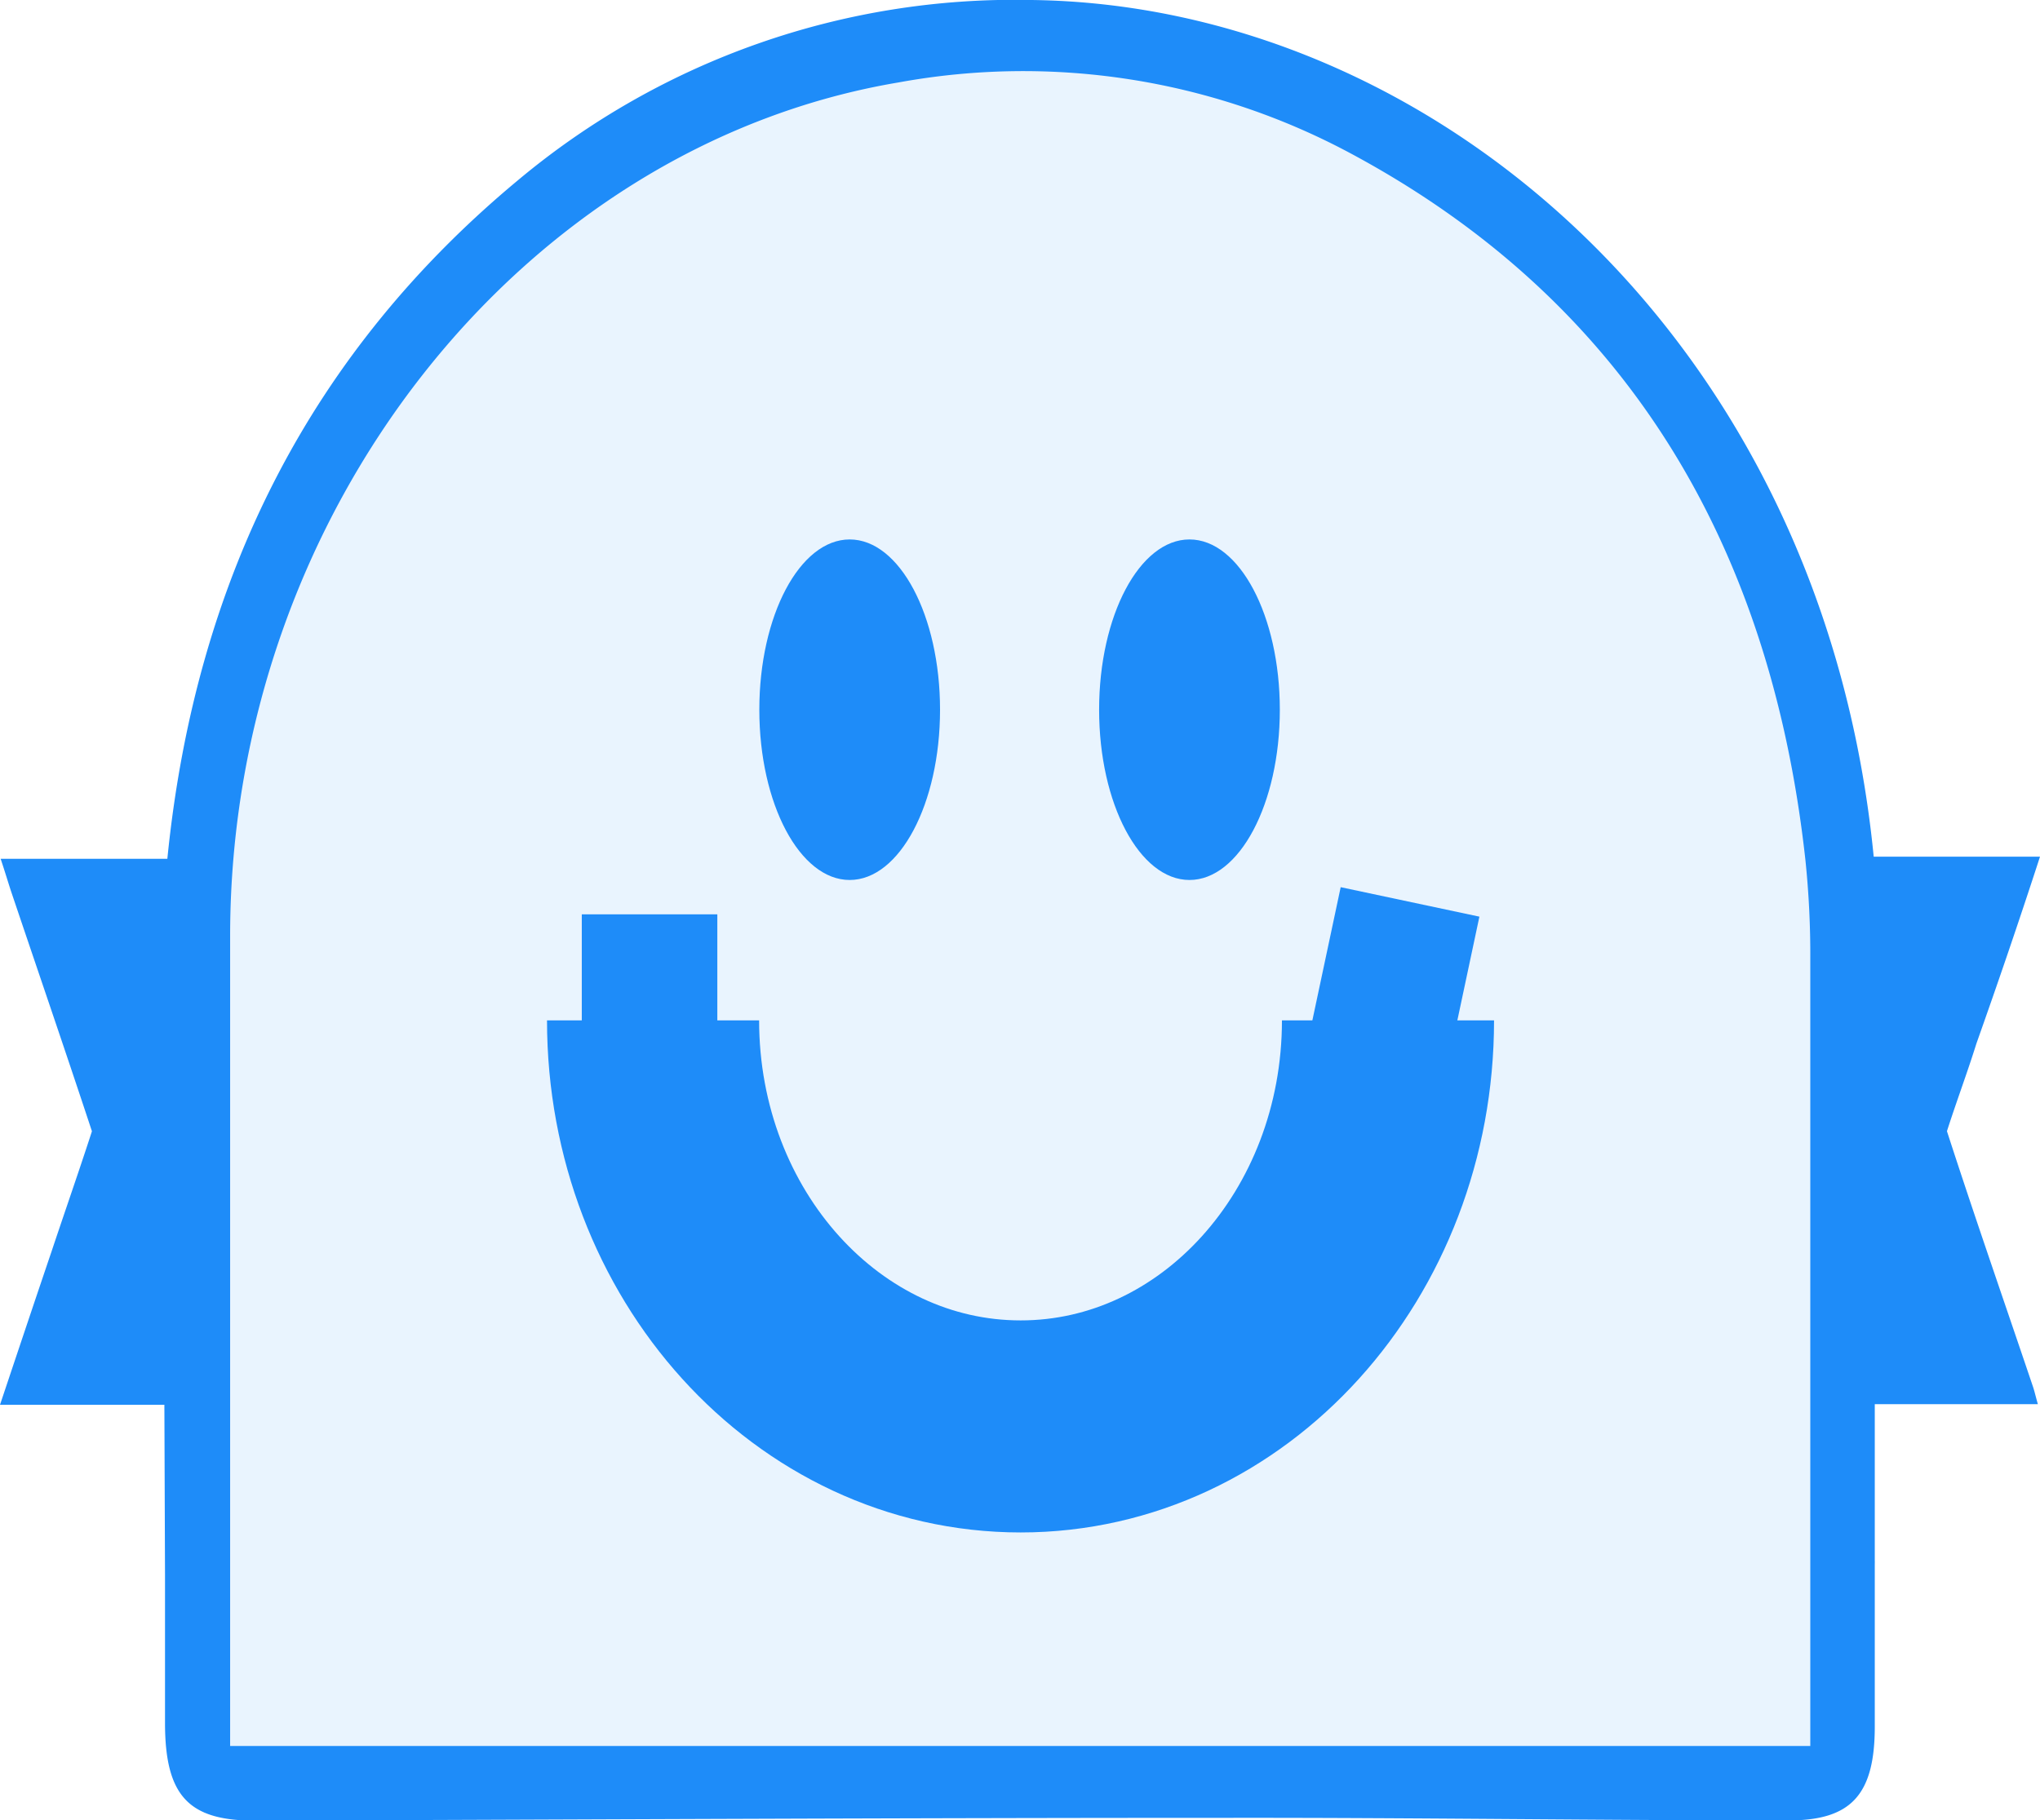 <svg xmlns="http://www.w3.org/2000/svg" viewBox="0 0 96.18 85.83"><defs><style>.cls-1,.cls-2{fill:#1e8cf9;}.cls-1{opacity:0.1;}.cls-3{fill:none;stroke:#1e8cf9;stroke-miterlimit:10;stroke-width:10px;}</style></defs><title>happy-deed-small</title><g id="Layer_2" data-name="Layer 2"><g id="Layer_1-2" data-name="Layer 1"><polygon class="cls-1" points="9.66 85.6 8.95 83 64.51 84.34 86.5 84.34 88.41 73.61 85.64 75.56 88.41 45.29 82.94 26.92 75.87 15.42 66.08 6.19 55.69 2.78 44.04 1.57 27.86 7.53 16.1 19.09 10.82 32.84 7.74 49.25 9.66 85.6"/><path class="cls-2" d="M7.75,66.25H0c.86-2.57,1.64-4.9,2.43-7.23.85-2.55,1.75-5.08,2.53-7.66.2-.67.2,4.57,0,3.9C3.52,50.83,2,46.42.51,42c-.14-.43-.27-.87-.48-1.5H7.89c1.34-13.39,6.9-24,16.53-32A36.48,36.48,0,0,1,48.62,0C67.44.22,85.93,15.88,88.34,40.4h7.84c-1,3.08-2,6-3,8.82C92.58,51.14,91.83,53,91.31,55c-.24.92-.26-4,0-3.16,1.44,4.54,3,9,4.53,13.53.08.23.13.47.24.85H88.39c0,2.34,0,9.34,0,15.21,0,3.24-1.14,4.43-4.09,4.42-8.77,0-17.53-.13-26.3-.12-15.35,0-30.69.08-46,.13-3.11,0-4.22-1.17-4.22-4.61,0-7.44,0,.44,0-7Zm77.6,16.09V80.55c0-16.87,0-18.42,0-35.29a43.25,43.25,0,0,0-.23-4.7C83.42,25.1,76.21,13.91,63.56,7.17A32.65,32.65,0,0,0,42.35,3.89c-17.79,3-31.46,20.31-31.5,40.17,0,17.29,0,19.26,0,36.55v1.73Z"/><path class="cls-3" d="M65.44,48.12c0,10.58-7.75,19.15-17.32,19.15S30.79,58.7,30.79,48.12"/><line class="cls-3" x1="27.43" y1="48.12" x2="33.82" y2="48.12"/><line class="cls-3" x1="62.17" y1="46.73" x2="68.71" y2="48.12"/><ellipse class="cls-2" cx="40.06" cy="33.47" rx="4.26" ry="8.03"/><ellipse class="cls-2" cx="56.08" cy="33.47" rx="4.26" ry="8.03"/></g></g></svg>